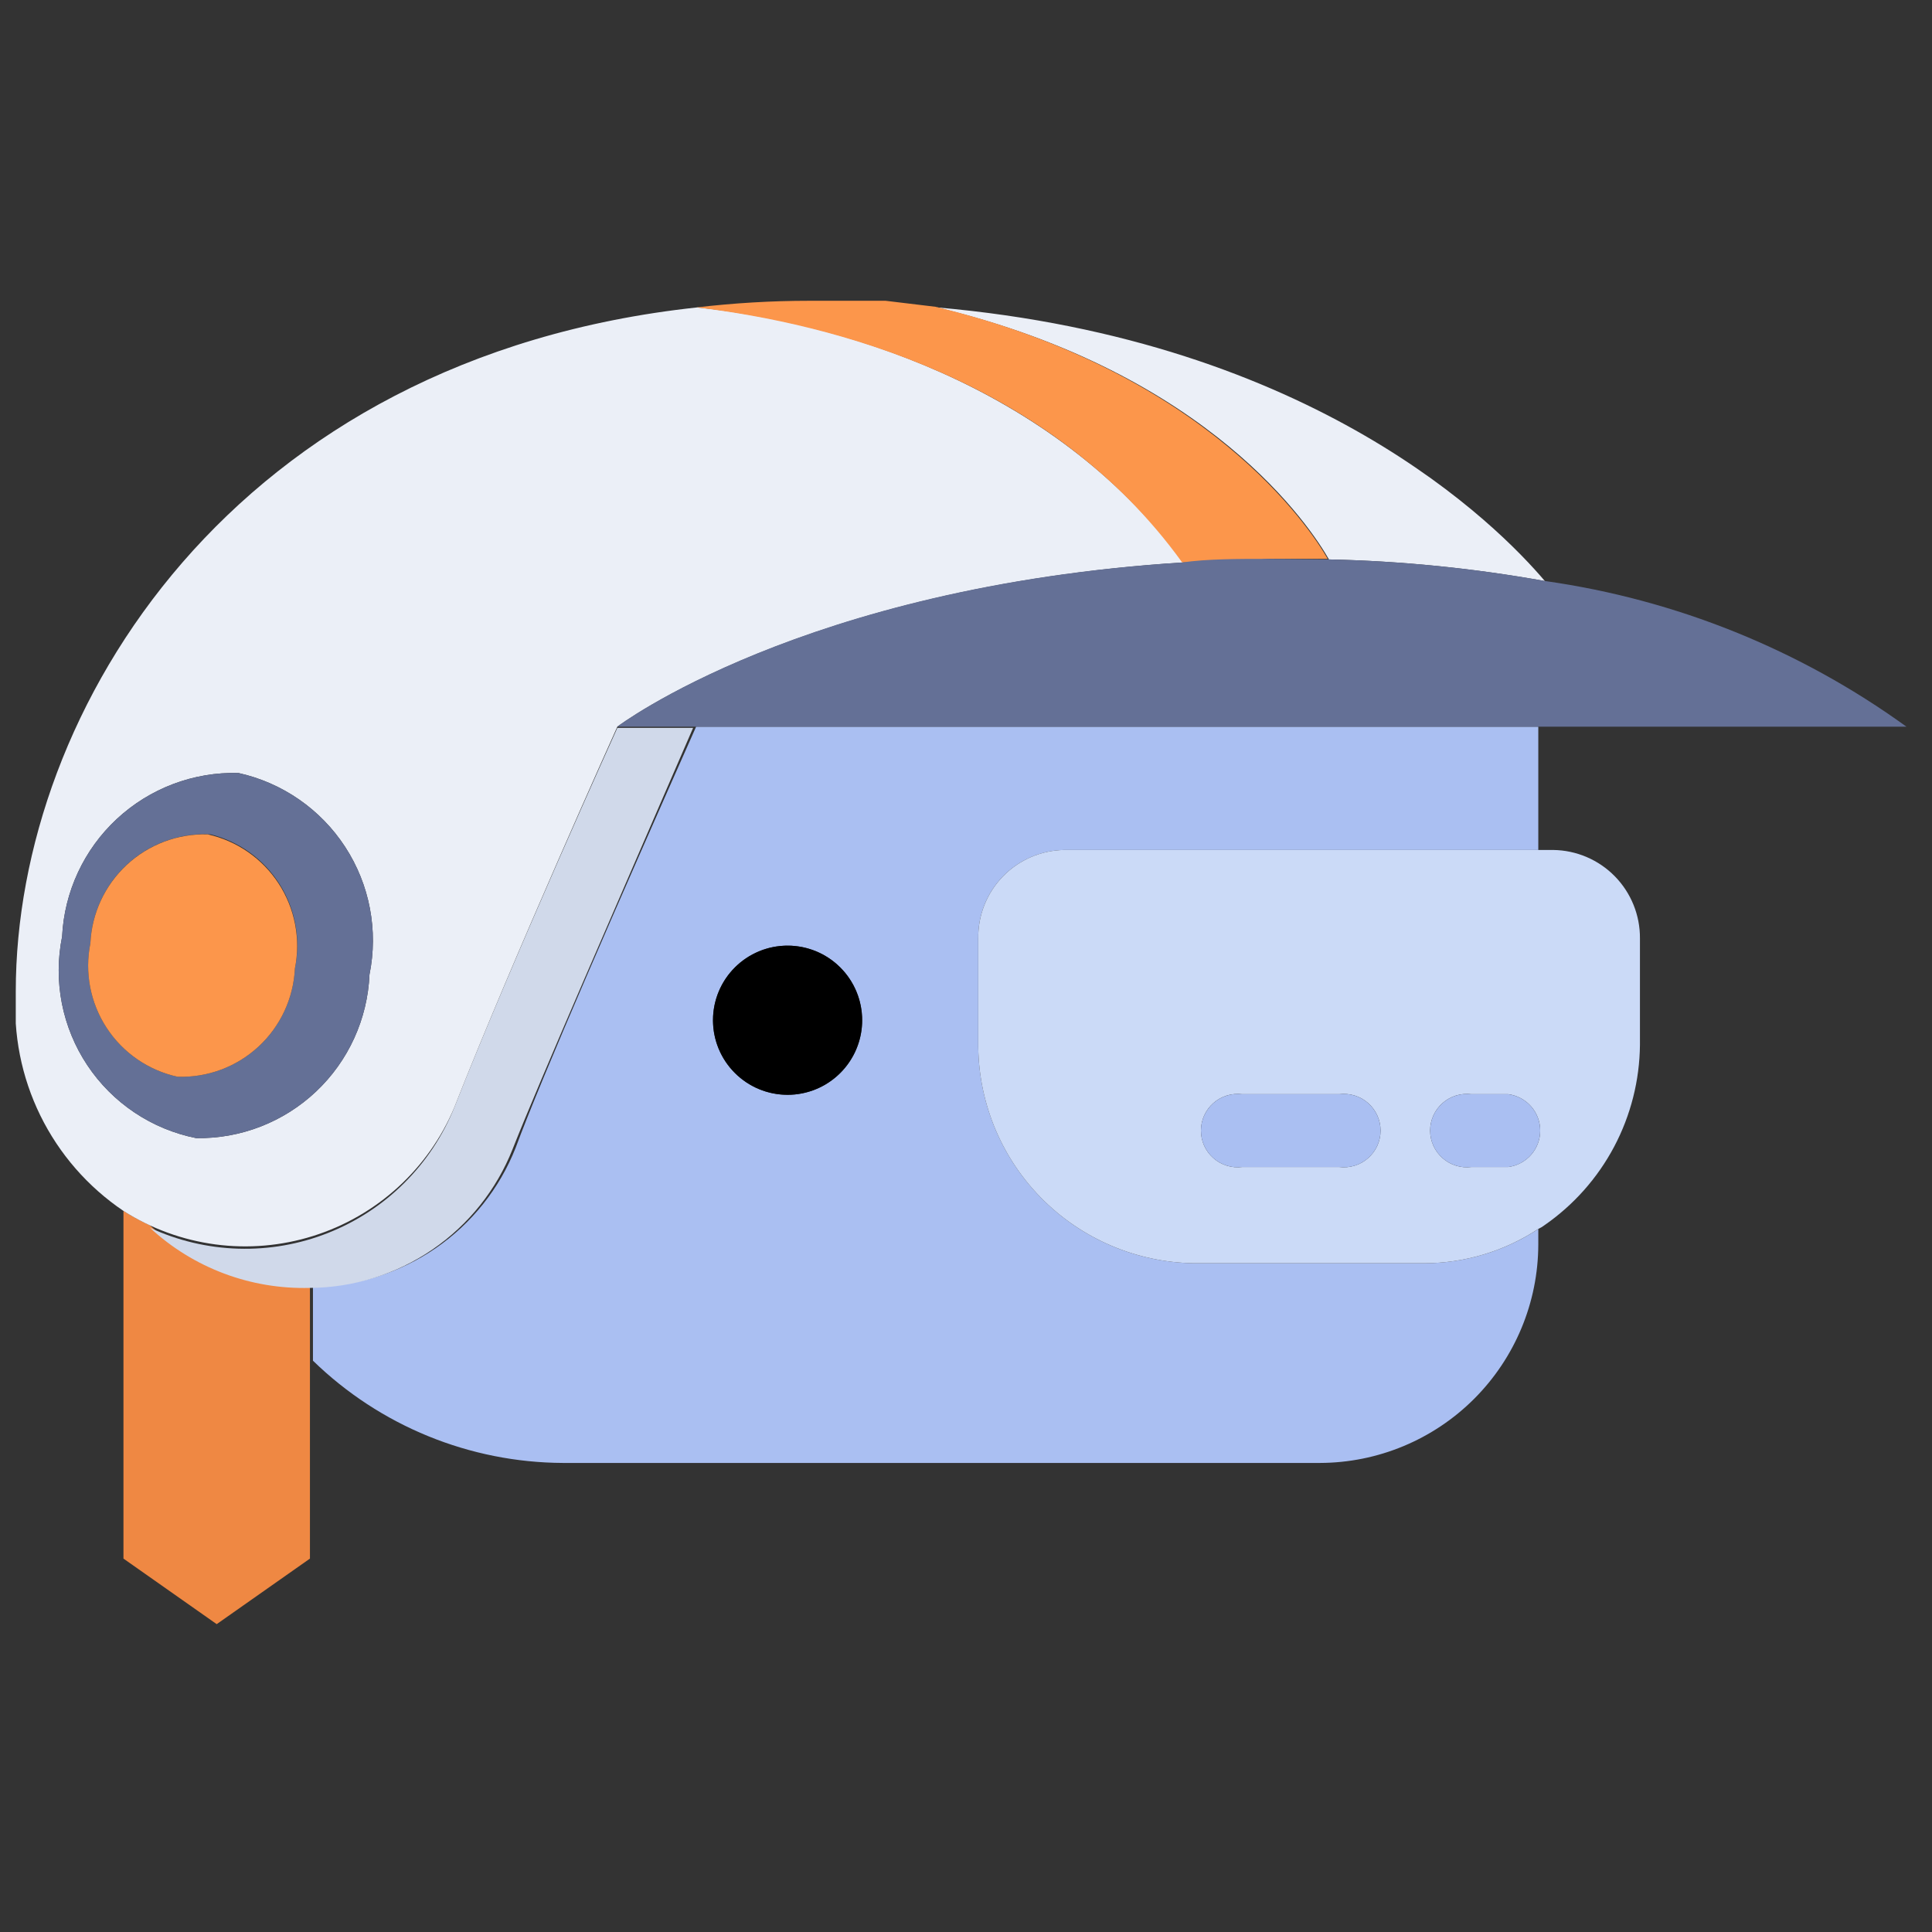 <svg width="73" height="73" viewBox="0 0 73 73" fill="none" xmlns="http://www.w3.org/2000/svg">
<rect x="0" y="0" width="73" height="73" fill="#333333" stroke="none"/>
<g clip-path="url(#clip0_102_3712)">
<path d="M48.918 47.731H45.123C42.932 47.701 40.843 46.804 39.314 45.236C37.784 43.668 36.939 41.557 36.963 39.367V35.458C36.957 35.025 37.036 34.595 37.196 34.193C37.356 33.791 37.594 33.424 37.896 33.114C38.198 32.803 38.558 32.556 38.955 32.385C39.353 32.214 39.78 32.122 40.213 32.116H58.124V27.457H26.303C23.416 33.958 20.462 40.708 19.484 43.367C18.877 44.907 17.823 46.229 16.458 47.165C15.093 48.1 13.479 48.606 11.825 48.618V51.413C14.357 53.878 17.747 55.263 21.28 55.277H49.873C52.059 55.271 54.154 54.4 55.7 52.854C57.246 51.308 58.118 49.213 58.124 47.027V46.436C56.842 47.281 55.34 47.731 53.805 47.731H48.918ZM29.758 41.367C29.197 41.367 28.648 41.199 28.183 40.885C27.718 40.571 27.357 40.126 27.146 39.605C26.936 39.085 26.886 38.514 27.002 37.965C27.118 37.416 27.396 36.914 27.799 36.523C28.203 36.133 28.713 35.872 29.266 35.774C29.818 35.676 30.388 35.745 30.901 35.972C31.414 36.199 31.848 36.575 32.146 37.05C32.444 37.525 32.594 38.079 32.576 38.64C32.553 39.371 32.245 40.065 31.719 40.574C31.193 41.083 30.49 41.367 29.758 41.367Z" fill="#AABFF2"/>
<path d="M29.758 35.73C29.01 35.73 28.293 36.027 27.765 36.556C27.236 37.084 26.939 37.801 26.939 38.548C26.939 39.296 27.236 40.013 27.765 40.541C28.293 41.07 29.01 41.367 29.758 41.367C30.505 41.367 31.222 41.07 31.75 40.541C32.279 40.013 32.576 39.296 32.576 38.548C32.576 37.801 32.279 37.084 31.75 36.556C31.222 36.027 30.505 35.73 29.758 35.73Z" fill="black"/>
<path d="M58.692 32.116H40.213C39.78 32.122 39.353 32.213 38.955 32.384C38.558 32.556 38.198 32.803 37.896 33.114C37.594 33.424 37.356 33.791 37.196 34.193C37.036 34.595 36.957 35.025 36.963 35.457V39.367C36.938 41.557 37.784 43.668 39.313 45.236C40.843 46.804 42.932 47.701 45.122 47.731H53.805C55.34 47.731 56.842 47.281 58.123 46.435C58.204 46.398 58.28 46.353 58.351 46.299C59.455 45.535 60.36 44.517 60.989 43.33C61.617 42.144 61.952 40.823 61.965 39.48V35.457C61.971 34.581 61.63 33.738 61.017 33.112C60.404 32.486 59.568 32.128 58.692 32.116ZM50.6 44.094H46.941C46.745 44.12 46.547 44.103 46.358 44.045C46.17 43.988 45.996 43.891 45.848 43.76C45.7 43.63 45.581 43.47 45.5 43.291C45.419 43.111 45.377 42.916 45.377 42.719C45.377 42.522 45.419 42.328 45.5 42.148C45.581 41.968 45.7 41.808 45.848 41.678C45.996 41.548 46.17 41.451 46.358 41.393C46.547 41.336 46.745 41.319 46.941 41.344H50.6C50.796 41.319 50.994 41.336 51.182 41.393C51.371 41.451 51.545 41.548 51.693 41.678C51.841 41.808 51.959 41.968 52.041 42.148C52.122 42.328 52.164 42.522 52.164 42.719C52.164 42.916 52.122 43.111 52.041 43.291C51.959 43.47 51.841 43.63 51.693 43.76C51.545 43.891 51.371 43.988 51.182 44.045C50.994 44.103 50.796 44.12 50.6 44.094ZM57.078 44.094H55.6C55.405 44.12 55.207 44.103 55.018 44.045C54.83 43.988 54.656 43.891 54.508 43.76C54.36 43.63 54.241 43.47 54.16 43.291C54.079 43.111 54.037 42.916 54.037 42.719C54.037 42.522 54.079 42.328 54.16 42.148C54.241 41.968 54.36 41.808 54.508 41.678C54.656 41.548 54.83 41.451 55.018 41.393C55.207 41.336 55.405 41.319 55.6 41.344H56.987C57.321 41.387 57.628 41.551 57.851 41.804C58.074 42.057 58.196 42.382 58.196 42.719C58.196 43.056 58.074 43.382 57.851 43.635C57.628 43.888 57.321 44.051 56.987 44.094H57.078Z" fill="#CBDAF7"/>
<path d="M50.6 41.344H46.941C46.745 41.319 46.547 41.336 46.358 41.394C46.17 41.451 45.996 41.548 45.848 41.678C45.7 41.809 45.582 41.969 45.5 42.148C45.419 42.328 45.377 42.523 45.377 42.72C45.377 42.917 45.419 43.111 45.5 43.291C45.582 43.471 45.7 43.631 45.848 43.761C45.996 43.891 46.17 43.988 46.358 44.045C46.547 44.103 46.745 44.12 46.941 44.095H50.6C50.796 44.12 50.994 44.103 51.183 44.045C51.371 43.988 51.545 43.891 51.693 43.761C51.841 43.631 51.959 43.471 52.041 43.291C52.122 43.111 52.164 42.917 52.164 42.72C52.164 42.523 52.122 42.328 52.041 42.148C51.959 41.969 51.841 41.809 51.693 41.678C51.545 41.548 51.371 41.451 51.183 41.394C50.994 41.336 50.796 41.319 50.6 41.344ZM56.987 41.344H55.601C55.405 41.319 55.207 41.336 55.018 41.394C54.83 41.451 54.656 41.548 54.508 41.678C54.36 41.809 54.241 41.969 54.16 42.148C54.079 42.328 54.037 42.523 54.037 42.72C54.037 42.917 54.079 43.111 54.16 43.291C54.241 43.471 54.36 43.631 54.508 43.761C54.656 43.891 54.83 43.988 55.018 44.045C55.207 44.103 55.405 44.12 55.601 44.095H56.987C57.321 44.052 57.629 43.888 57.851 43.635C58.074 43.382 58.196 43.057 58.196 42.72C58.196 42.383 58.074 42.057 57.851 41.804C57.629 41.551 57.321 41.388 56.987 41.344Z" fill="#AABFF2"/>
<path d="M5.665 46.299C5.32 46.14 4.986 45.958 4.665 45.754V58.891L8.188 61.368L11.711 58.891V48.549C9.479 48.618 7.309 47.81 5.665 46.299Z" fill="#EF8843"/>
<path d="M17.166 41.844C16.734 42.918 16.088 43.892 15.267 44.707C14.446 45.523 13.468 46.163 12.392 46.588C11.316 47.014 10.165 47.215 9.008 47.181C7.852 47.147 6.714 46.878 5.665 46.39C7.305 47.91 9.476 48.725 11.711 48.663C13.366 48.652 14.979 48.146 16.344 47.21C17.709 46.274 18.763 44.952 19.371 43.413C20.393 40.822 23.348 34.071 26.189 27.502H23.326C23.326 27.502 19.371 36.23 17.166 41.844Z" fill="#D0D9EA"/>
<path d="M33.463 11.365L35.395 11.524L33.463 11.365ZM26.326 11.615C27.736 11.449 29.156 11.365 30.576 11.365C29.156 11.365 27.736 11.449 26.326 11.615ZM50.214 21.138C52.951 21.197 55.679 21.471 58.374 21.956C56.578 19.843 49.691 12.865 35.395 11.615C45.736 14.092 49.555 19.979 50.214 21.138ZM17.166 41.844C19.371 36.23 23.326 27.457 23.326 27.457C23.326 27.457 30.326 22.161 44.714 21.252C39.713 14.433 31.462 12.16 26.348 11.615C8.802 13.501 0.596 26.82 0.596 37.458C0.49 39.075 0.81 40.693 1.524 42.149C2.238 43.604 3.321 44.847 4.665 45.754C5.717 46.424 6.903 46.855 8.139 47.02C9.376 47.184 10.633 47.076 11.824 46.703C13.014 46.331 14.109 45.703 15.032 44.864C15.954 44.025 16.683 42.994 17.166 41.844ZM2.347 35.389C2.429 33.693 3.172 32.097 4.417 30.941C5.661 29.786 7.309 29.163 9.006 29.207C10.666 29.573 12.115 30.576 13.042 32C13.969 33.424 14.299 35.156 13.961 36.821C13.89 38.501 13.166 40.088 11.944 41.242C10.721 42.397 9.097 43.029 7.415 43.004C6.582 42.838 5.789 42.51 5.083 42.037C4.376 41.564 3.77 40.957 3.299 40.249C2.829 39.542 2.502 38.748 2.338 37.914C2.175 37.08 2.178 36.222 2.347 35.389Z" fill="#EBEFF7"/>
<path d="M44.668 21.252C45.714 21.252 46.782 21.252 47.895 21.116H50.168C49.509 19.956 45.623 14.07 35.349 11.592L33.462 11.365H30.576C29.155 11.365 27.736 11.449 26.326 11.615C31.417 12.229 39.668 14.32 44.668 21.252Z" fill="#FC964B"/>
<path d="M47.895 21.116C46.782 21.116 45.623 21.116 44.668 21.252C30.28 22.161 23.325 27.457 23.325 27.457H72.034C68.003 24.542 63.322 22.654 58.396 21.956C55.702 21.471 52.974 21.197 50.236 21.138L47.895 21.116ZM7.415 43.004C9.096 43.029 10.721 42.397 11.944 41.242C13.166 40.087 13.89 38.501 13.961 36.821C14.299 35.156 13.969 33.424 13.042 32C12.115 30.576 10.666 29.573 9.006 29.207C7.308 29.163 5.661 29.786 4.417 30.941C3.172 32.097 2.429 33.693 2.346 35.389C2.178 36.222 2.175 37.08 2.338 37.914C2.502 38.748 2.828 39.542 3.299 40.249C3.77 40.957 4.376 41.564 5.082 42.037C5.789 42.509 6.581 42.838 7.415 43.004ZM3.415 35.639C3.441 35.07 3.579 34.511 3.823 33.996C4.066 33.48 4.408 33.018 4.831 32.636C5.253 32.253 5.748 31.958 6.285 31.768C6.822 31.577 7.391 31.495 7.96 31.525C9.043 31.796 9.979 32.474 10.572 33.419C11.165 34.364 11.37 35.502 11.143 36.594C11.089 37.721 10.595 38.783 9.765 39.548C8.936 40.314 7.838 40.722 6.71 40.685C5.609 40.445 4.646 39.781 4.029 38.837C3.413 37.893 3.192 36.745 3.415 35.639Z" fill="#647096"/>
<path d="M6.71 40.685C7.839 40.722 8.936 40.314 9.765 39.548C10.595 38.783 11.089 37.721 11.143 36.594C11.366 35.486 11.146 34.334 10.53 33.387C9.913 32.439 8.95 31.771 7.847 31.526C6.717 31.494 5.619 31.908 4.791 32.677C3.962 33.447 3.468 34.51 3.415 35.639C3.192 36.745 3.413 37.893 4.029 38.837C4.646 39.781 5.609 40.445 6.71 40.685Z" fill="#FC964B"/>
</g>
<defs>
<clipPath id="clip0_102_3712">
<rect width="71.437" height="71.437" fill="white" transform="translate(0.596 0.649)"/>
</clipPath>
</defs>
</svg>
